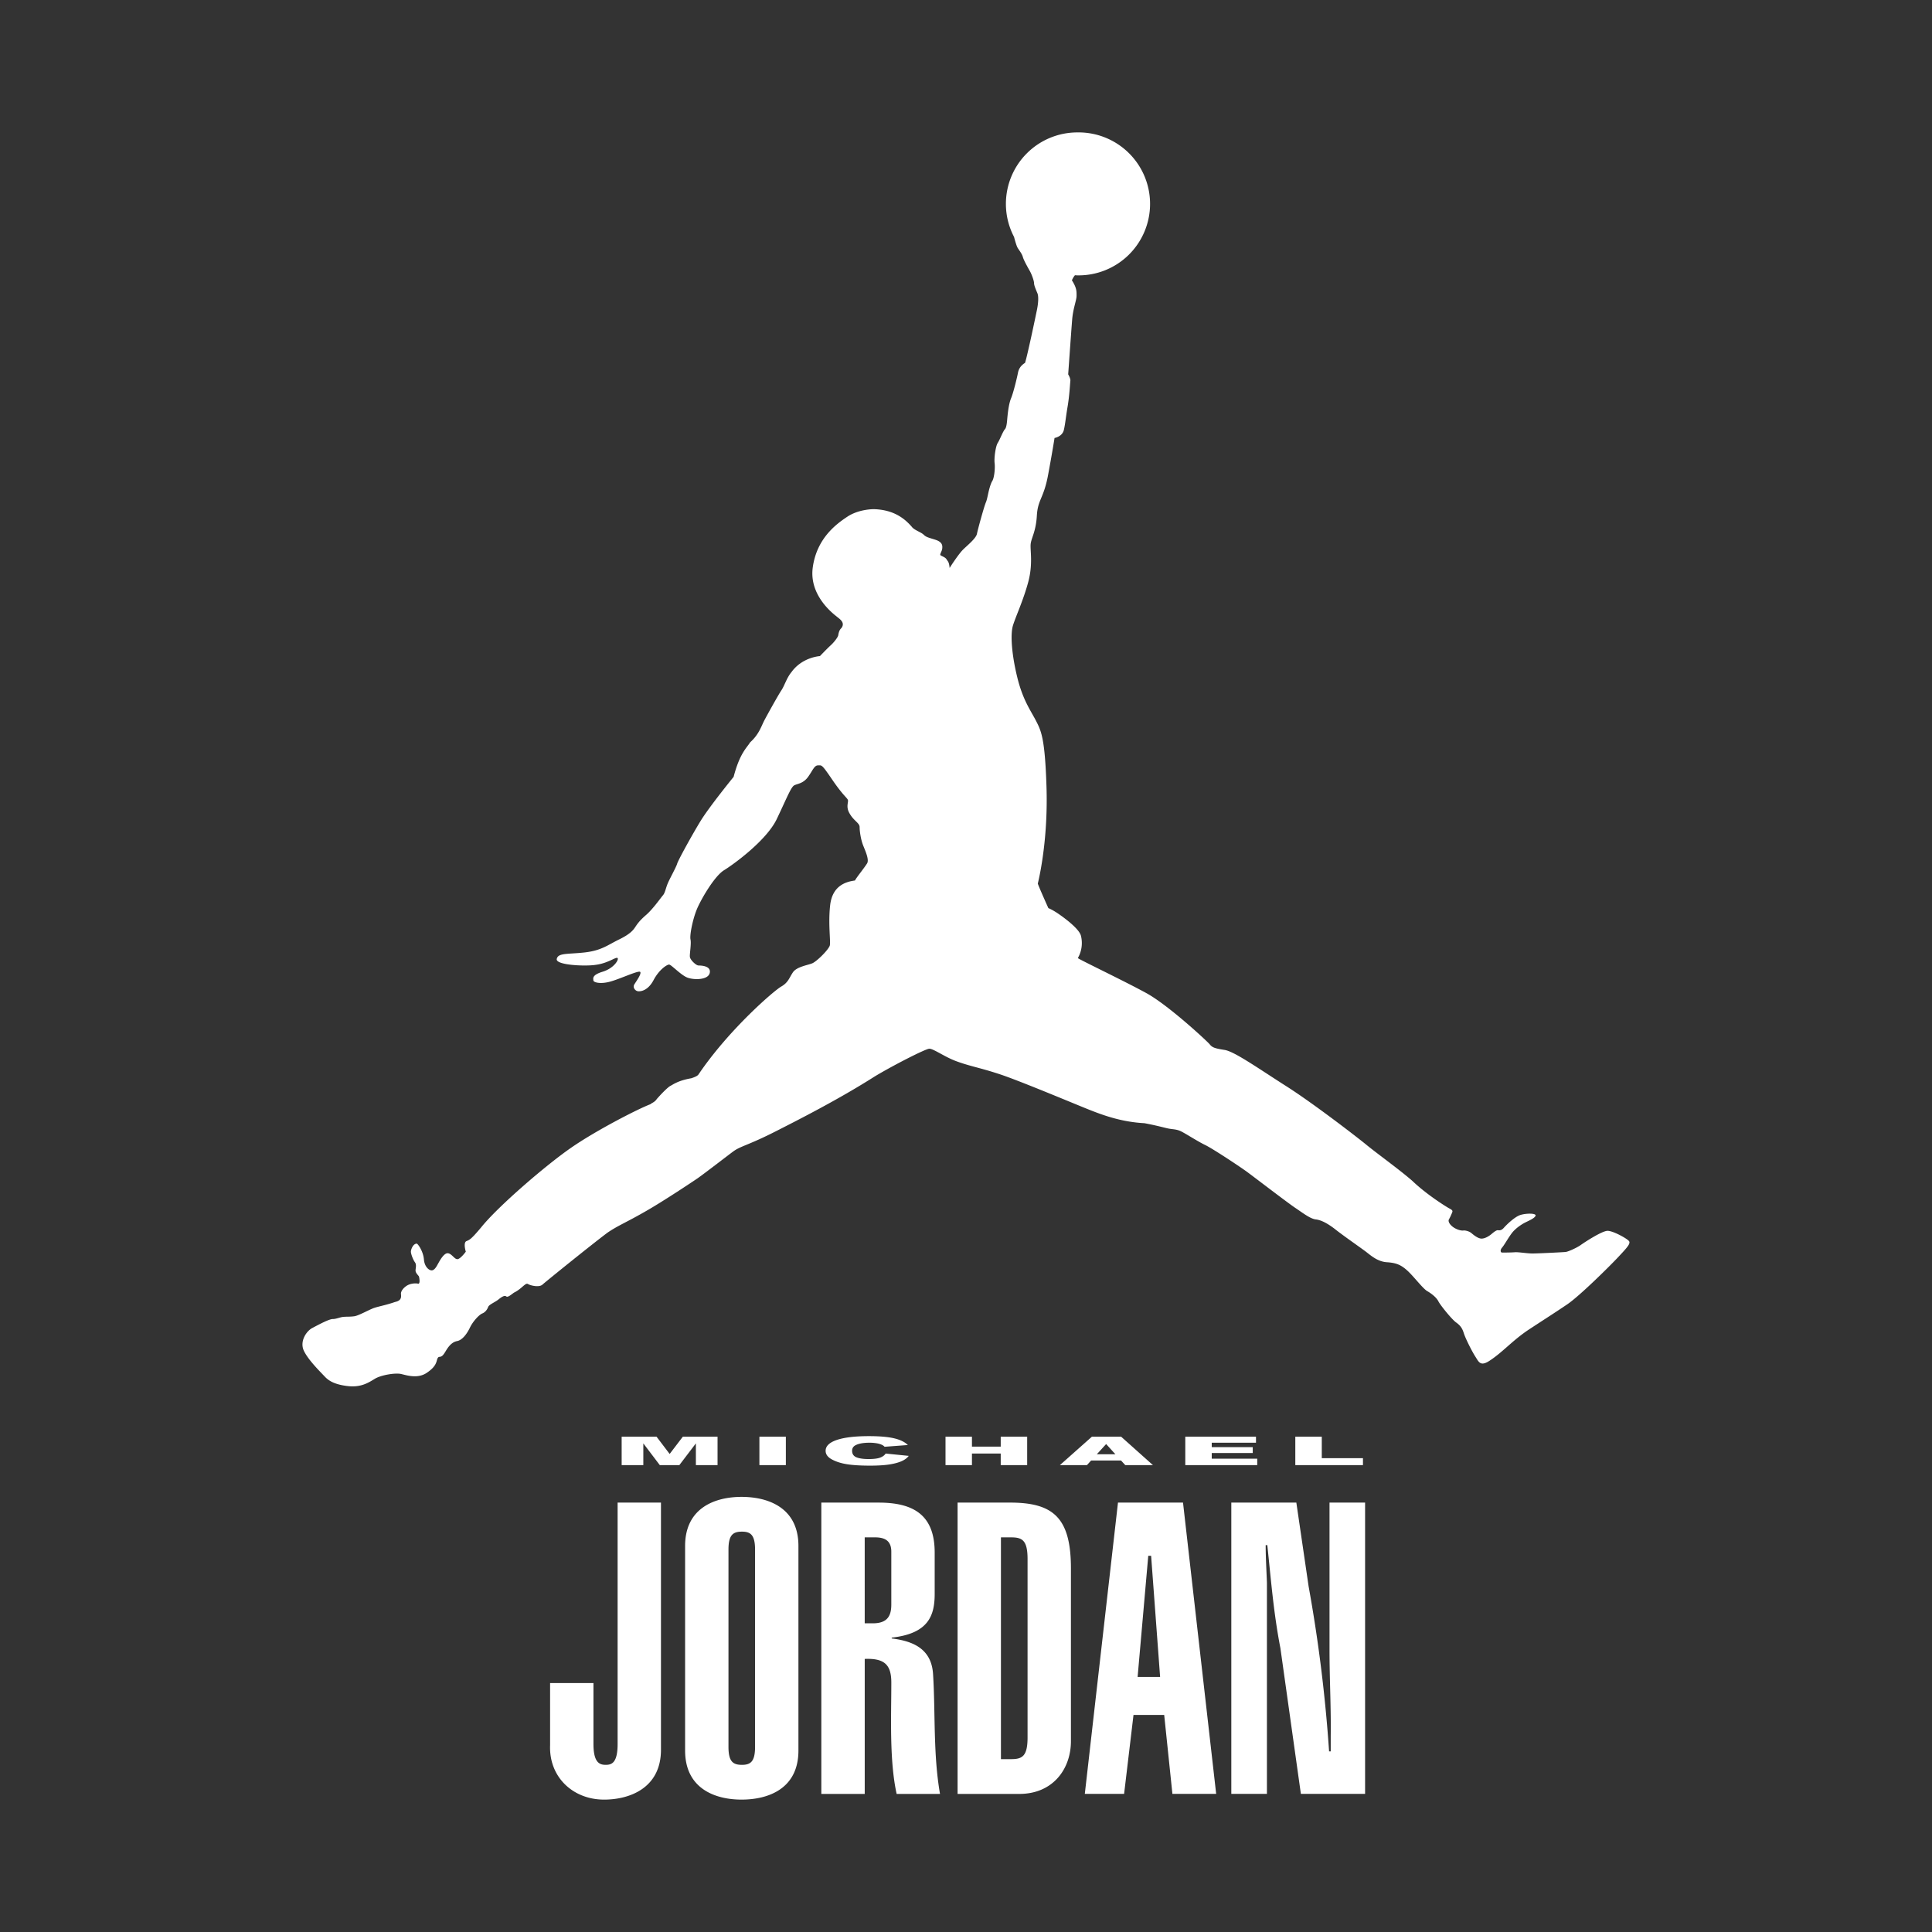 <svg xmlns="http://www.w3.org/2000/svg" width="2500" height="2500" viewBox="0 0 192.756 192.756"><rect x="0" y="0" width="192.756" height="192.756" fill="#333333" stroke="none"/><path d="M162.524 123.821c-.186-.247-1.578-1.021-2.137-1.021-.557 0-2.352 1.178-2.693 1.426-.34.246-1.207.648-1.485.681-.276.03-2.754.153-3.312.153s-1.394-.153-1.764-.123c-.373.031-1.115.031-1.271.031-.155 0-.217-.248 0-.496.216-.246.589-.929.959-1.424.371-.495.99-.898 1.361-1.084s.961-.434 1.023-.682c.061-.247-.93-.247-1.518-.062-.588.186-1.424 1.021-1.642 1.271-.217.249-.401.278-.59.248-.185-.031-.558.31-.711.434-.156.124-.558.402-.931.402-.371 0-.836-.402-1.021-.558-.187-.154-.558-.278-.806-.248s-.743-.123-1.084-.402c-.34-.278-.434-.559-.34-.712.092-.155.279-.559.34-.743.062-.186-.186-.278-.401-.402s-2.137-1.3-3.592-2.693c-1.271-1.114-3.56-2.756-4.612-3.623-.814-.67-5.232-4.086-7.957-5.819-2.727-1.733-5.171-3.468-6.16-3.622-.99-.155-1.238-.248-1.486-.559-.248-.31-4.117-3.9-6.316-5.108-2.199-1.207-6.625-3.312-6.842-3.498a3.01 3.01 0 0 0 .309-2.229c-.185-.712-1.672-1.795-2.26-2.198-.588-.403-.99-.558-.99-.558s-.961-2.136-1.053-2.445c.277-1.146 1.021-4.799.867-9.66-.156-4.861-.527-5.573-1.053-6.595-.527-1.021-1.301-2.044-1.857-4.304-.559-2.26-.713-4.304-.434-5.202.277-.897 1.021-2.477 1.516-4.303.496-1.827.186-3.189.248-3.809.062-.619.527-1.238.619-2.848.094-1.61.682-1.703 1.115-4.025.433-2.322.649-3.715.649-3.715s.772-.125.931-.805c.153-.682.186-1.238.371-2.322.186-1.083.246-2.322.276-2.57s-.217-.65-.217-.65.312-4.428.401-5.511c.094-1.083.435-1.888.435-2.322s.03-.774-.464-1.549c.099-.241.212-.401.304-.507.082.002.16.012.242.012a7.132 7.132 0 1 0 0-14.262 7.132 7.132 0 0 0-7.132 7.131 7.1 7.1 0 0 0 .812 3.293c.104.403.253.907.354 1.083.189.31.435.588.527.928.092.34.557 1.146.711 1.424.156.278.404.929.404 1.177s.215.712.34 1.021c.123.31.094.96-.062 1.703-.153.743-.93 4.458-1.176 5.232-.496.31-.649.681-.713 1.021-.061.341-.434 1.92-.68 2.508-.248.589-.342 1.641-.373 1.951s-.061 1.021-.277 1.176c-.248.372-.465.991-.682 1.332-.217.34-.373 1.517-.311 2.012.062.496-.029 1.548-.277 1.858-.342.743-.404 1.61-.588 2.043-.188.433-.807 2.693-.898 3.158-.094.464-.991 1.177-1.394 1.579-.402.403-1.145 1.518-1.331 1.827-.062-.651-.186-.651-.31-.867-.124-.217-.511-.317-.604-.41-.093-.093.146-.367.177-.677.031-.31-.006-.647-.688-.864-.681-.216-.919-.257-1.167-.504-.248-.248-.942-.457-1.177-.78-.65-.743-1.708-1.704-3.782-1.766 0 0-1.49-.025-2.666.759-1.088.725-3.034 2.137-3.438 5.047-.402 2.91 2.229 4.768 2.446 4.954.217.186.836.557.402 1.114-.216.186-.278.526-.309.712-.031.186-.402.681-.743.991-.341.31-1.083 1.084-1.083 1.084s-1.765.093-2.849 1.61c-.465.558-.681 1.331-.991 1.796-.311.464-1.395 2.415-1.704 3.004-.309.588-.525 1.393-1.424 2.198-.31.526-1.021 1.052-1.641 3.437 0 0-2.446 3.003-3.312 4.427-.867 1.425-2.229 3.901-2.323 4.242-.093.34-.774 1.548-.959 2.012-.187.465-.248.898-.465 1.146-.217.247-.991 1.362-1.672 1.95-.681.589-.897.929-1.083 1.208-.187.278-.465.681-1.61 1.238-1.146.557-1.764 1.114-3.467 1.3s-2.632.031-2.756.65c-.124.62 2.849.744 3.839.589 1.3-.155 2.075-.836 2.229-.682.155.155-.372 1.022-1.486 1.362-1.115.341-.929.682-.929.867 0 .185.65.401 1.672.123s2.849-1.153 3.003-.968c.154.187-.402.938-.588 1.246-.187.31.093.65.372.681.278.031.991-.062 1.548-1.113.558-1.053 1.331-1.548 1.548-1.548.217 0 1.177 1.053 1.827 1.3.65.248 2.074.248 2.229-.465.155-.711-.867-.742-1.115-.742s-.836-.558-.867-.867.155-1.3.062-1.733.217-1.982.619-2.973c.402-.991 1.765-3.344 2.725-3.932.96-.588 4.242-2.972 5.263-5.108 1.022-2.137 1.424-3.22 1.765-3.375.34-.155.898-.186 1.362-.835.464-.65.619-1.146.991-1.146s.34-.155 1.393 1.394c1.052 1.548 1.486 1.826 1.579 2.043.093.217-.201.643.124 1.269.434.836 1.053 1.022 1.053 1.456s.124 1.238.34 1.796c.217.557.639 1.448.403 1.827-.31.495-1.053 1.393-1.208 1.703-.928.124-2.26.526-2.477 2.478-.204 1.832.062 3.591-.031 3.994s-1.3 1.61-1.765 1.796c-.464.187-1.548.341-1.92.897s-.464 1.021-1.176 1.424c-.689.39-5.196 4.26-8.242 8.763-.104.153-.38.267-.722.381-1.331.228-1.842.642-2.09.765-.211.105-.783.662-1.35 1.305-.209.326-.532.4-.627.516-1.177.434-5.422 2.607-7.961 4.373-2.539 1.765-7.245 5.82-8.917 7.896-1.083 1.299-1.208 1.27-1.486 1.393-.278.124-.154.742-.062 1.053 0 0-.495.682-.805.743s-.588-.558-.991-.588c-.402-.031-.836.805-.959 1.021-.124.217-.31.619-.588.682-.279.062-.774-.311-.836-1.084-.062-.773-.558-1.517-.712-1.578-.372 0-.588.588-.588.805s.217.807.402 1.053c.186.248.062.59.062.836 0 .248.31.495.341.59.031.093.155.772-.093.711s-.774-.03-1.146.218c-.371.248-.557.558-.557.772 0 .217.155.683-.588.836-.898.312-1.61.435-2.075.59-.464.153-1.548.773-1.981.834-.434.062-.712.031-1.083.062s-.712.217-1.083.217c-.372 0-1.455.588-2.044.898-.588.31-1.269 1.331-.836 2.26.434.93 1.672 2.137 2.075 2.569.402.434.991.806 2.292.96 1.3.154 2.043-.311 2.693-.712.65-.402 2.074-.619 2.631-.495.557.124 1.703.525 2.632-.155 1.176-.805.805-1.331 1.145-1.548.31 0 .434-.154.712-.619.278-.464.619-.867 1.114-.96.496-.093.96-.681 1.271-1.331.31-.65.929-1.301 1.239-1.424.31-.124.495-.403.588-.65.093-.248.681-.465 1.021-.742.341-.278.62-.435.774-.311.155.123.433-.124.774-.372.774-.371 1.146-1.021 1.394-.866.247.154 1.114.371 1.455.062.34-.311 4.861-3.963 6.471-5.171 1.083-.743 1.889-1.021 4.025-2.261 1.718-.996 4.366-2.756 4.954-3.157.589-.402 3.283-2.483 3.623-2.726.743-.525 1.509-.607 4.211-1.983 2.015-1.026 6.234-3.154 9.875-5.478 1.858-1.115 5.016-2.725 5.419-2.756.401-.031 1.518.803 2.693 1.238 1.436.531 2.382.65 4.428 1.331 2.043.682 7.553 3.003 8.885 3.53 1.332.524 3.158 1.207 5.479 1.33 1.302.248 1.92.435 2.354.526s.772.062 1.207.247c.435.188 1.703 1.021 2.478 1.395.773.371 3.529 2.197 4.242 2.725.711.525 4.024 3.064 4.768 3.561.742.496 1.486 1.084 2.043 1.146.559.062 1.238.434 1.982 1.021.742.588 2.477 1.795 2.973 2.168.494.37 1.176 1.021 2.137 1.082.959.062 1.422.278 2.041.836.619.559 1.549 1.797 1.982 2.045.433.246.93.648 1.115 1.021.184.372 1.332 1.796 1.764 2.104.436.311.621.588.775 1.084.153.496.805 1.797 1.145 2.322.342.525.496 1.053 1.486.371 1.27-.836 2.291-2.044 3.901-3.097 1.608-1.054 2.539-1.642 3.774-2.478 1.24-.836 4.242-3.809 5.109-4.736s1.248-1.337 1.061-1.585zM65.945 149.914v24.655c0 3.839-3.144 4.979-5.675 4.979-3.101 0-5.511-2.244-5.387-5.429v-6.202h4.326v6.081c0 1.92.655 2.08 1.225 2.08.571 0 1.185-.16 1.185-2.08v-24.085l4.326.001zM72.68 174.284c0 1.471.449 1.795 1.347 1.795.857 0 1.306-.324 1.306-1.795v-19.676c0-1.469-.449-1.795-1.306-1.795-.898 0-1.347.326-1.347 1.795v19.676zm-4.327-20.043c0-3.797 2.98-4.897 5.633-4.897 2.694 0 5.674 1.101 5.674 4.897v20.41c0 3.797-2.98 4.896-5.674 4.896-2.652 0-5.633-1.101-5.633-4.896v-20.41zM86.273 161.958h.815c1.51 0 1.838-.816 1.838-1.878v-5.269c0-1.102-.653-1.429-1.633-1.429h-1.021l.001 8.576zm-4.329 17.021v-29.064h5.716c3.47 0 5.593 1.225 5.593 4.979v4.125c0 2.164-.613 3.959-4.287 4.368v.081c1.919.243 3.96.898 4.125 3.553.244 3.877 0 7.959.693 11.959h-4.326c-.736-3.349-.531-7.717-.531-11.104 0-1.756-.653-2.448-2.653-2.366v13.471h-4.33v-.002zM99.864 175.509h1.021c1.104 0 1.635-.285 1.635-2.163V155.55c0-1.879-.531-2.166-1.635-2.166h-1.021v22.125zm-4.326-25.595h5.227c4.287 0 6.082 1.47 6.082 6.571v17.229c0 2.775-1.795 5.266-5.146 5.266h-6.163v-29.066zM115.744 167.305l-.897-12.083h-.285l-1.062 12.083h2.244zm-4.203-17.391h6.489l3.308 29.063h-4.366l-.82-7.879h-3.062l-.938 7.879h-3.92l3.309-29.063zM129.336 149.914l1.226 8.368a148.5 148.5 0 0 1 2.041 16.451h.164v-1.551c.039-2.817-.121-5.676-.121-8.492v-14.776h3.549v29.063h-6.406l-2.041-14.529c-.695-3.596-.939-6.857-1.307-10.288h-.164c0 1.265.082 2.532.125 3.755v21.062h-3.553v-29.063h6.487zM62.023 143.339h3.481l1.308 1.723 1.313-1.723h3.465v2.836h-2.162v-2.168l-1.65 2.168h-1.949l-1.645-2.168v2.168h-2.161zM75.766 143.339h2.639v2.836h-2.639zM88.362 145.021l2.302.232c-.156.214-.399.395-.733.539-.333.143-.747.25-1.241.324-.495.074-1.124.111-1.886.111-.927 0-1.685-.045-2.271-.136-.587-.09-1.095-.248-1.521-.476-.425-.225-.639-.516-.639-.868 0-.47.375-.832 1.125-1.086.749-.25 1.809-.377 3.18-.377 1.073 0 1.917.071 2.53.217.615.146 1.071.369 1.369.67l-2.321.174a.863.863 0 0 0-.256-.19 2.168 2.168 0 0 0-.54-.159 4.189 4.189 0 0 0-.714-.056c-.597 0-1.055.082-1.372.242-.24.12-.359.307-.359.561 0 .316.143.533.43.652.286.115.69.175 1.21.175.504 0 .886-.046 1.146-.14.256-.092.443-.23.561-.409zM94.334 143.339h2.638v.992h2.871v-.992h2.638v2.836h-2.638v-1.154h-2.871v1.154h-2.638zM111.285 145.093l-.925-1.02-.93 1.02h1.855zm.56.62h-2.982l-.418.462h-2.699l3.193-2.836h2.916l3.174 2.836h-2.76l-.424-.462zM118.256 143.339h7.054v.601h-4.414v.444h4.091v.584h-4.091v.567h4.539v.64h-7.179zM129.233 143.339h2.642v2.144h4.108v.692h-6.75z" fill="#fff"/></svg>